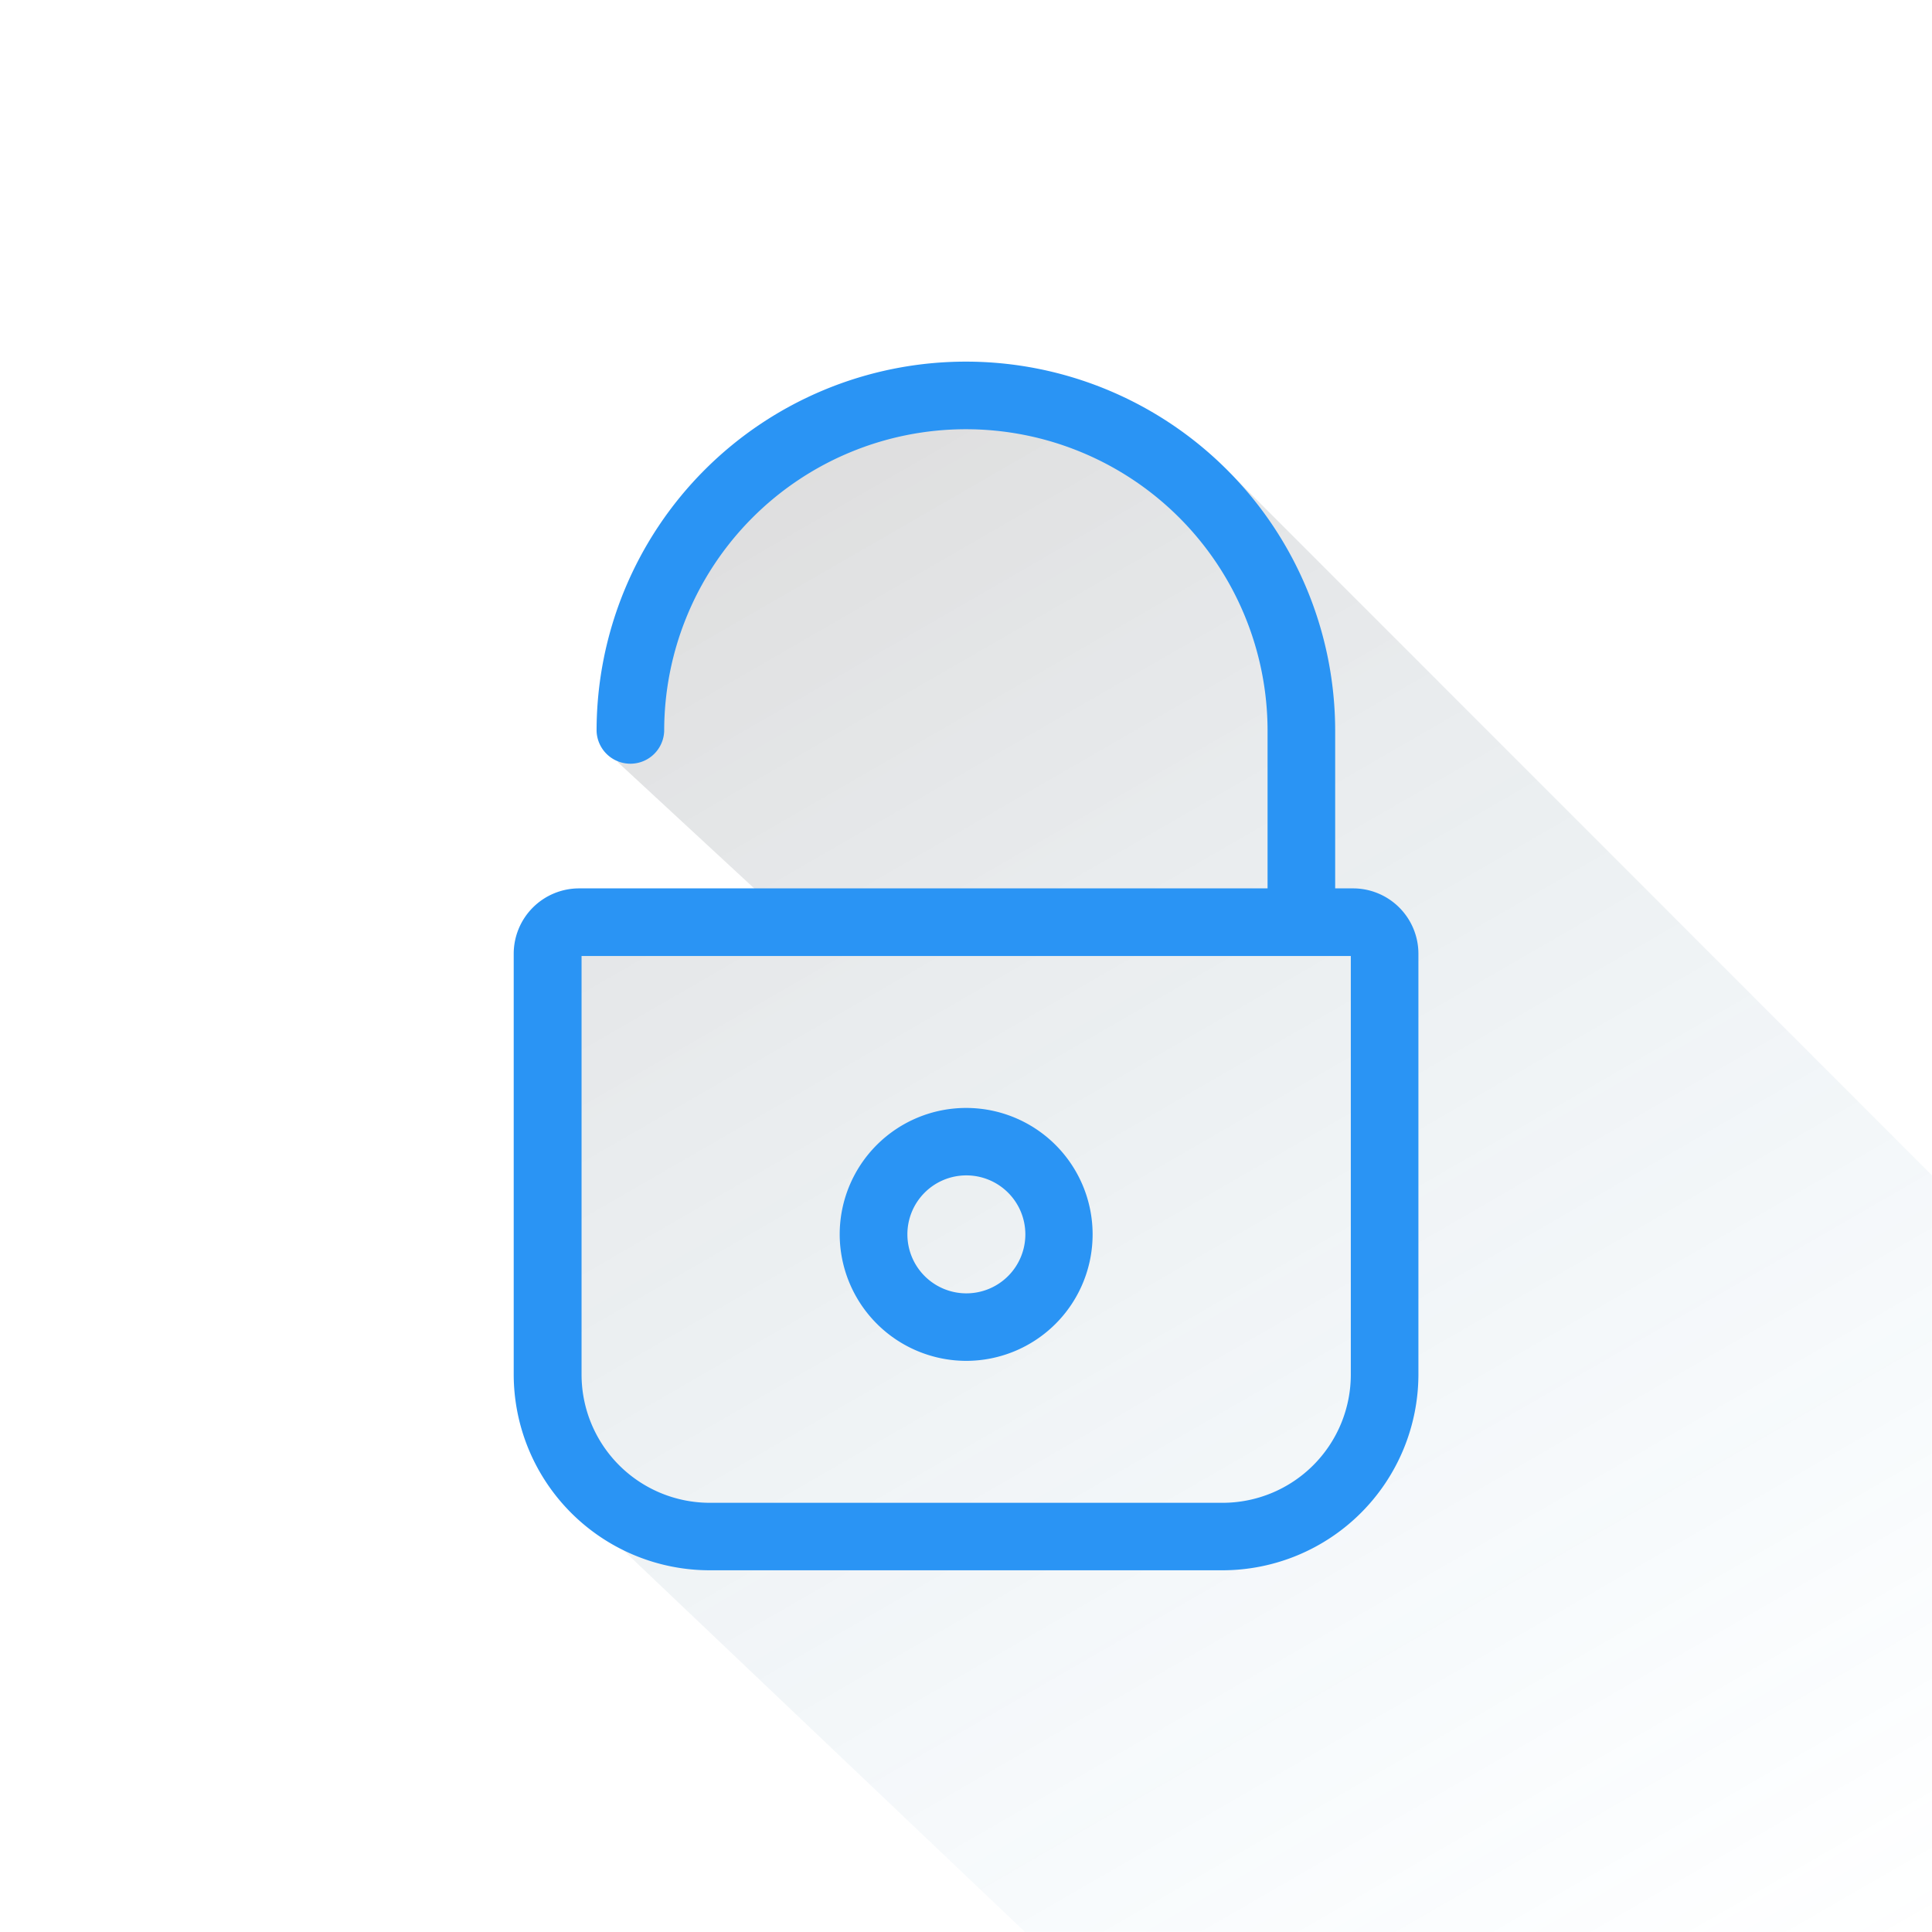 <svg xmlns="http://www.w3.org/2000/svg" xmlns:xlink="http://www.w3.org/1999/xlink" viewBox="0 0 625.02 625.02"><defs><style>.cls-1{opacity:0.15;fill:url(#linear-gradient);}.cls-2{fill:#2a94f4;}</style><linearGradient id="linear-gradient" x1="541.34" y1="673.34" x2="239.53" y2="150.59" gradientUnits="userSpaceOnUse"><stop offset="0" stop-color="#43aced" stop-opacity="0"/><stop offset="1" stop-color="#231f20"/></linearGradient></defs><title>Multimedia Icons</title><g id="Layer_2" data-name="Layer 2"><path class="cls-1" d="M398.32,153.45,625,380.23V625H331.59L174.11,475.33,181,295.15l73.53,2-54.67-50.58s15.39-186.87,198.44-93.16"/></g><g id="Layer_1" data-name="Layer 1"><path class="cls-2" d="M437.69,287.4h-5.75V236.46a119.47,119.47,0,1,0-238.94,0,10.94,10.94,0,0,0,21.87,0,97.6,97.6,0,1,1,195.2,0V287.4H187.33a21.16,21.16,0,0,0-21.14,21.14V444.7A63.43,63.43,0,0,0,229.53,508h166a63.43,63.43,0,0,0,63.34-63.34V308.54a21.15,21.15,0,0,0-21.14-21.14ZM437,444.7a41.49,41.49,0,0,1-41.47,41.47H229.61a41.5,41.5,0,0,1-41.47-41.47V309.27H437Zm0,0"/><path class="cls-2" d="M312.55,440.25a40.91,40.91,0,1,0-40.9-40.91,41,41,0,0,0,40.9,40.91Zm0-60a19.08,19.08,0,1,1-19,19.11,19.06,19.06,0,0,1,19-19.11Zm0,0"/></g></svg>